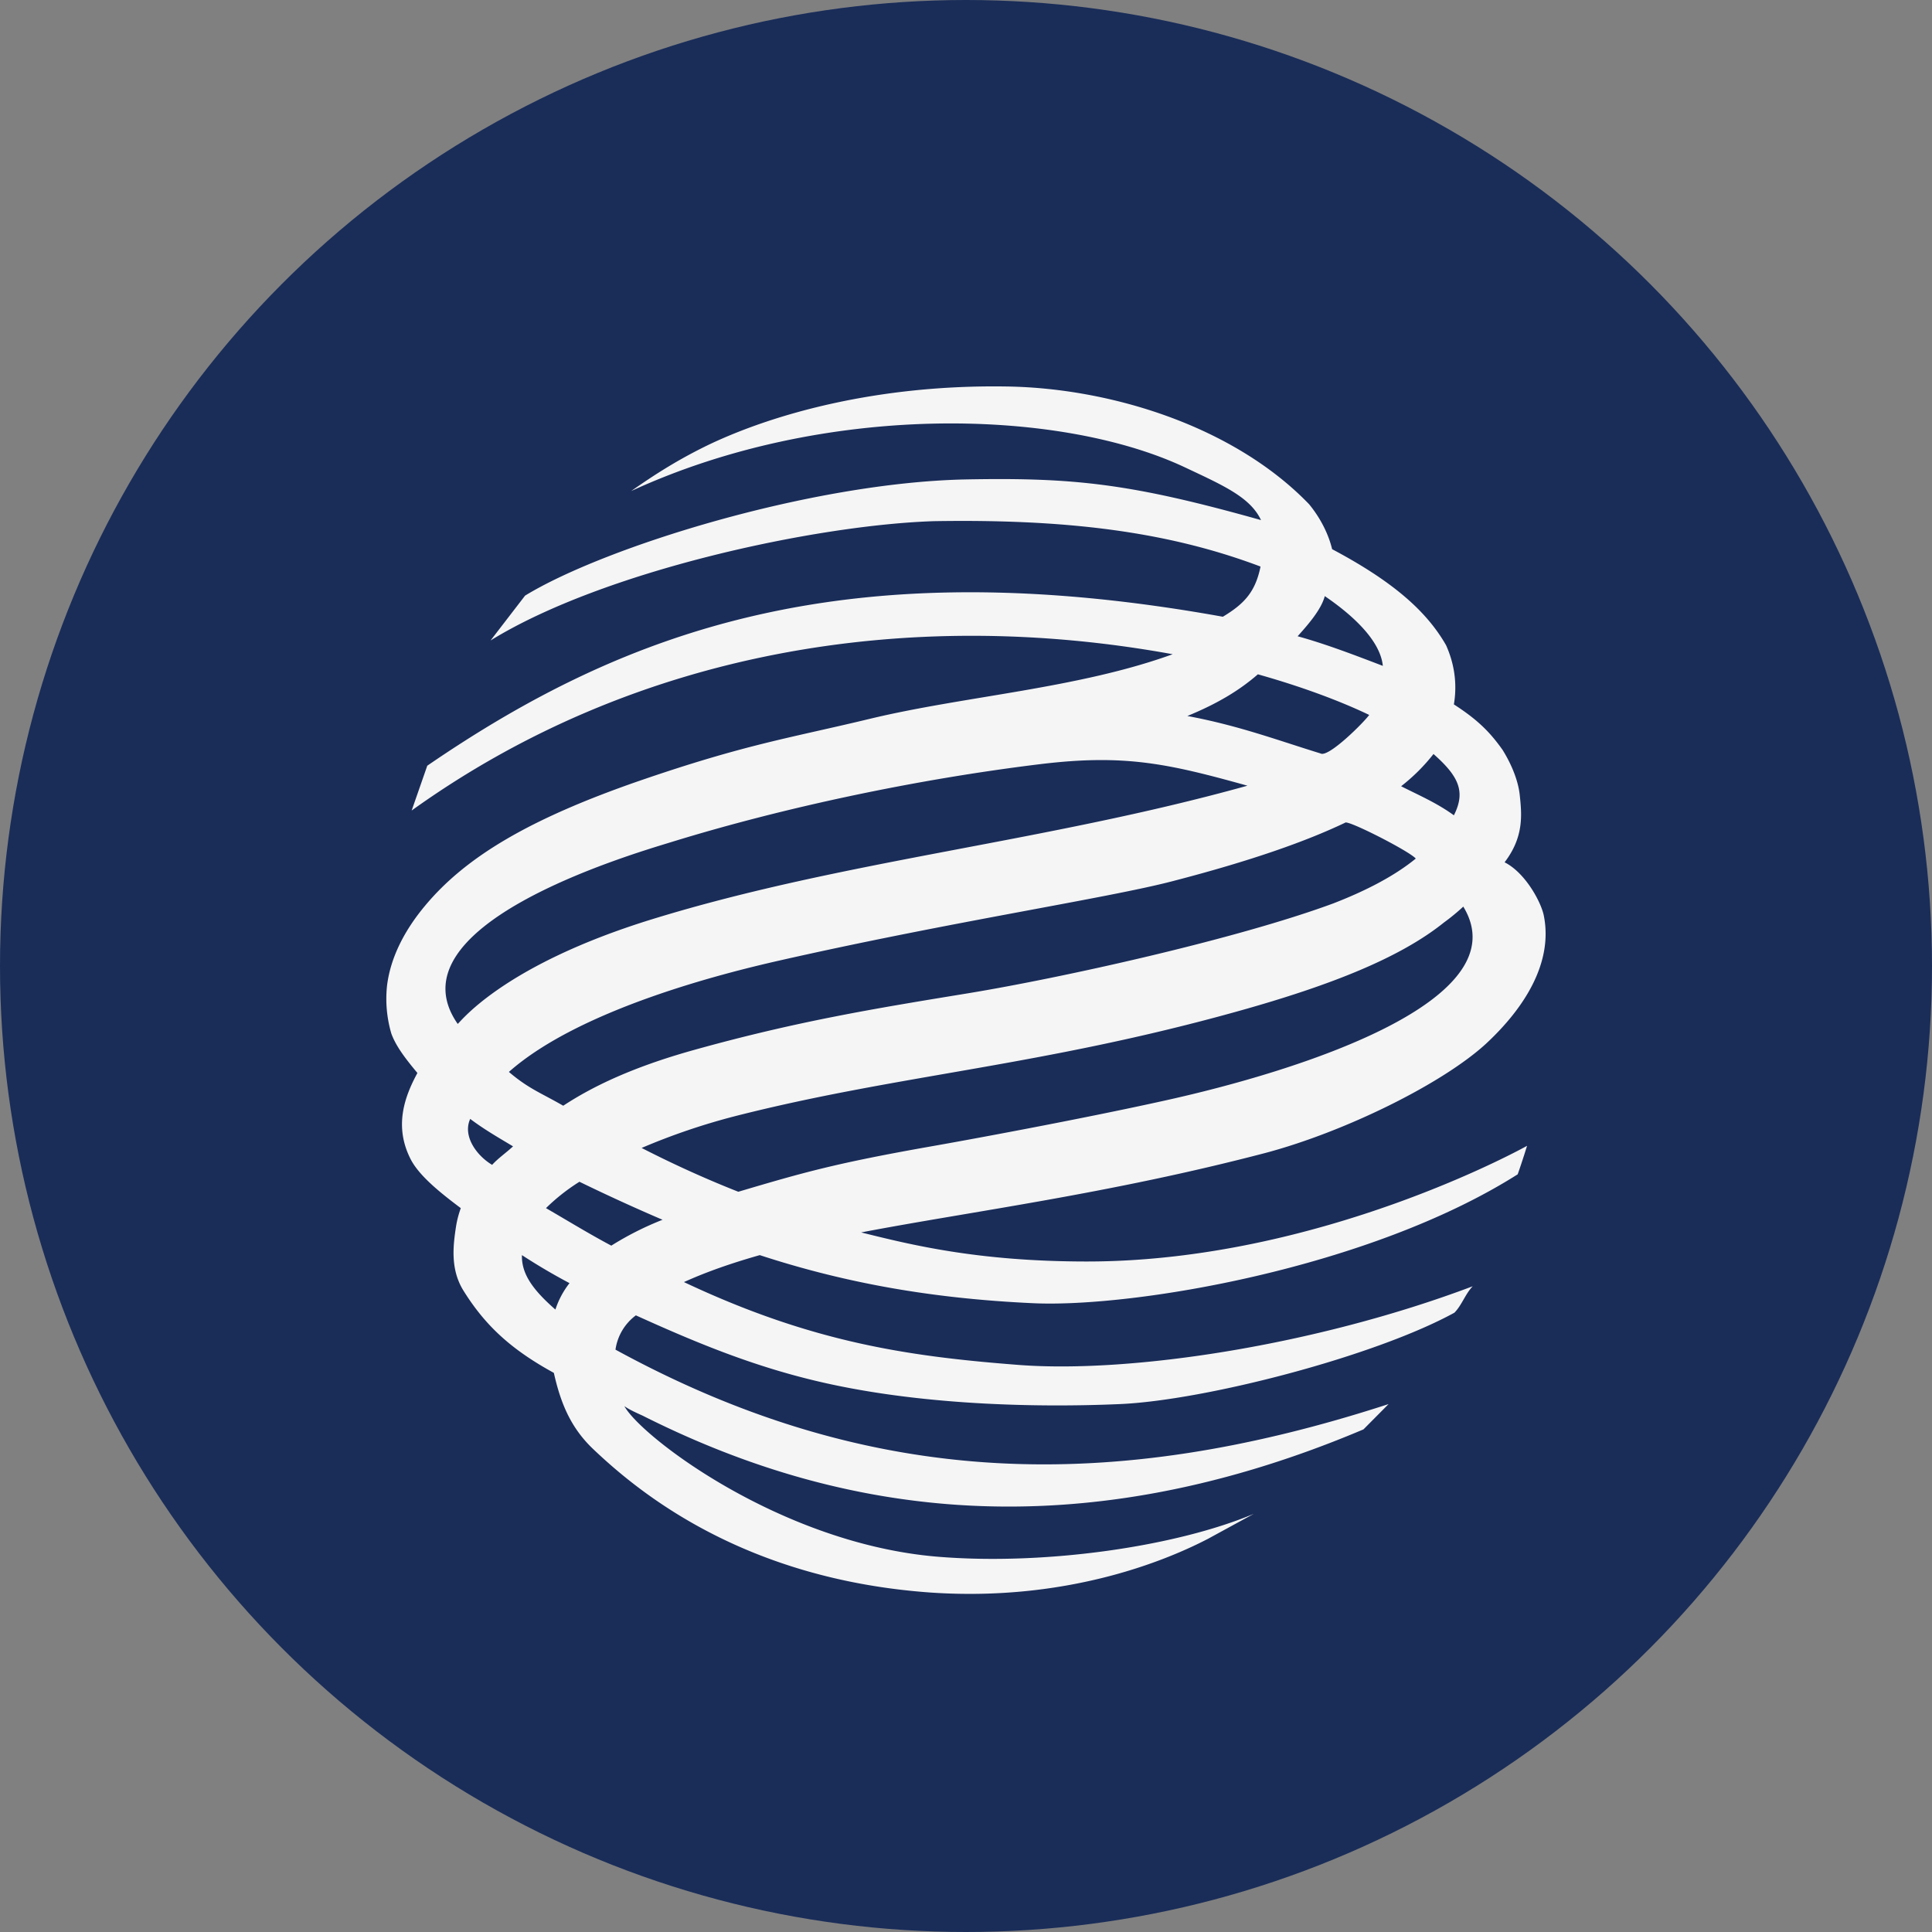 <svg xmlns="http://www.w3.org/2000/svg" width="40" height="40" fill="none"><rect width="100%" height="100%" fill="#808080" stroke="none"/><circle cx="20" cy="20" r="20" fill="#1A2D59"/><path fill="#F5F5F5" fill-rule="evenodd" d="M30.296 18.77a4.35 4.35 0 01-.4.329c-.898.721-2.305 1.29-4.264 1.837-4.069 1.137-7.013 1.311-10.378 2.164a13.49 13.49 0 00-1.97.667c.639.328 1.31.634 2.002.907 1.364-.404 2.013-.59 3.994-.94.746-.13 3.062-.557 4.75-.929 3.009-.656 7.435-2.12 6.266-4.034zm-1.948-3.968c-.638-.306-1.45-.601-2.305-.841-.378.328-.822.6-1.46.863 1.06.197 1.872.503 2.759.776.162.088.887-.634 1.006-.798zm-14.815 4.22c3.95-1.213 8.095-1.585 12.294-2.755-1.645-.459-2.543-.656-4.275-.448-2.521.306-5.292.886-7.662 1.618-.93.284-5.822 1.738-4.415 3.76.01.034.844-1.19 4.058-2.175zm-2.727 6.965c-.01.382.217.71.693 1.126a1.79 1.79 0 01.292-.547 12.81 12.81 0 01-.985-.58zm1.85-.197a6.42 6.42 0 011.061-.536 38.806 38.806 0 01-1.72-.787 4.06 4.06 0 00-.693.546c.454.263.898.536 1.353.777zm15.194-8.757c-.8.382-1.937.787-3.582 1.213-1.341.35-4.61.842-8.127 1.64-1.114.252-4.123.995-5.605 2.307.41.35.67.437 1.125.7.617-.405 1.44-.799 2.684-1.148 2.153-.602 3.766-.864 5.703-1.181 1.926-.317 5.54-1.115 7.554-1.859.649-.251 1.255-.557 1.71-.929-.13-.153-1.418-.809-1.462-.743zm1.158-.755c.39.197.747.35 1.093.602.25-.492.098-.81-.422-1.269a3.88 3.88 0 01-.67.667zm-18.386 7.456c-.346-.207-.595-.35-.887-.568-.163.36.14.765.454.951.13-.142.293-.252.433-.383zm16.806-11.392c-.075.285-.357.602-.562.831.595.164 1.19.394 1.764.613-.054-.547-.671-1.083-1.202-1.444zm-18.58 3.51c4.133-2.832 8.71-4.482 16.47-3.083.433-.262.671-.503.78-1.039-1.938-.732-4.037-.984-6.753-.94-2.457.077-6.85 1.028-9.188 2.47l.714-.928c1.645-1.006 5.92-2.34 9.123-2.406 2.262-.043 3.43.088 6.114.842-.227-.48-.79-.721-1.601-1.104-2.609-1.214-7.457-1.334-11.44.503.499-.35.996-.667 1.635-.973 1.32-.623 3.463-1.236 6.147-1.192 2.142.033 4.696.82 6.255 2.438.26.317.411.656.476.93 1.234.655 1.948 1.268 2.36 1.99.161.36.237.775.161 1.224.51.328.758.59 1.007.94.184.295.325.634.357.94.043.405.087.864-.314 1.389.433.218.758.83.812 1.104.195.973-.4 1.913-1.201 2.656-.91.831-2.912 1.815-4.546 2.253-3.246.852-6.103 1.213-8.387 1.65 1.018.252 2.403.602 4.675.602 4.838 0 9.112-2.395 9.112-2.395s-.097.317-.194.59c-3.074 1.947-7.965 2.767-10.043 2.668-2.121-.098-3.907-.426-5.649-.995-.541.154-1.06.328-1.57.558 2.663 1.257 4.665 1.541 6.938 1.716 2.316.175 6.146-.404 9.393-1.629-.151.154-.227.394-.379.547-1.655.907-5.162 1.815-6.926 1.892-1.753.076-3.885.01-5.746-.361-1.602-.317-2.9-.853-4.275-1.476a1.07 1.07 0 00-.422.71c5.325 2.909 10.324 2.974 16.006 1.127l-.52.524c-6.255 2.646-11.146 1.618-14.923-.284-.12-.055-.27-.12-.379-.197.347.634 3.236 2.843 6.472 3.116 2.229.186 4.945-.208 6.558-.886l-.942.514c-.779.405-2.846 1.312-5.746 1.115-3.853-.273-6.028-2.055-7.002-2.984-.454-.438-.66-.94-.8-1.564-.877-.48-1.418-.973-1.873-1.705-.27-.437-.216-.918-.151-1.334.021-.131.054-.251.097-.372-.422-.317-.844-.655-1.028-.994-.368-.7-.13-1.323.13-1.804-.228-.274-.444-.547-.541-.82a2.556 2.556 0 01-.087-.995c.076-.601.379-1.159.78-1.64.843-1.017 2.164-1.804 4.436-2.591 2.219-.765 3.117-.886 4.794-1.29 1.959-.47 4.296-.623 6.255-1.334-5.465-.995-11.125-.087-15.756 3.236l.324-.93z" clip-rule="evenodd"/></svg>